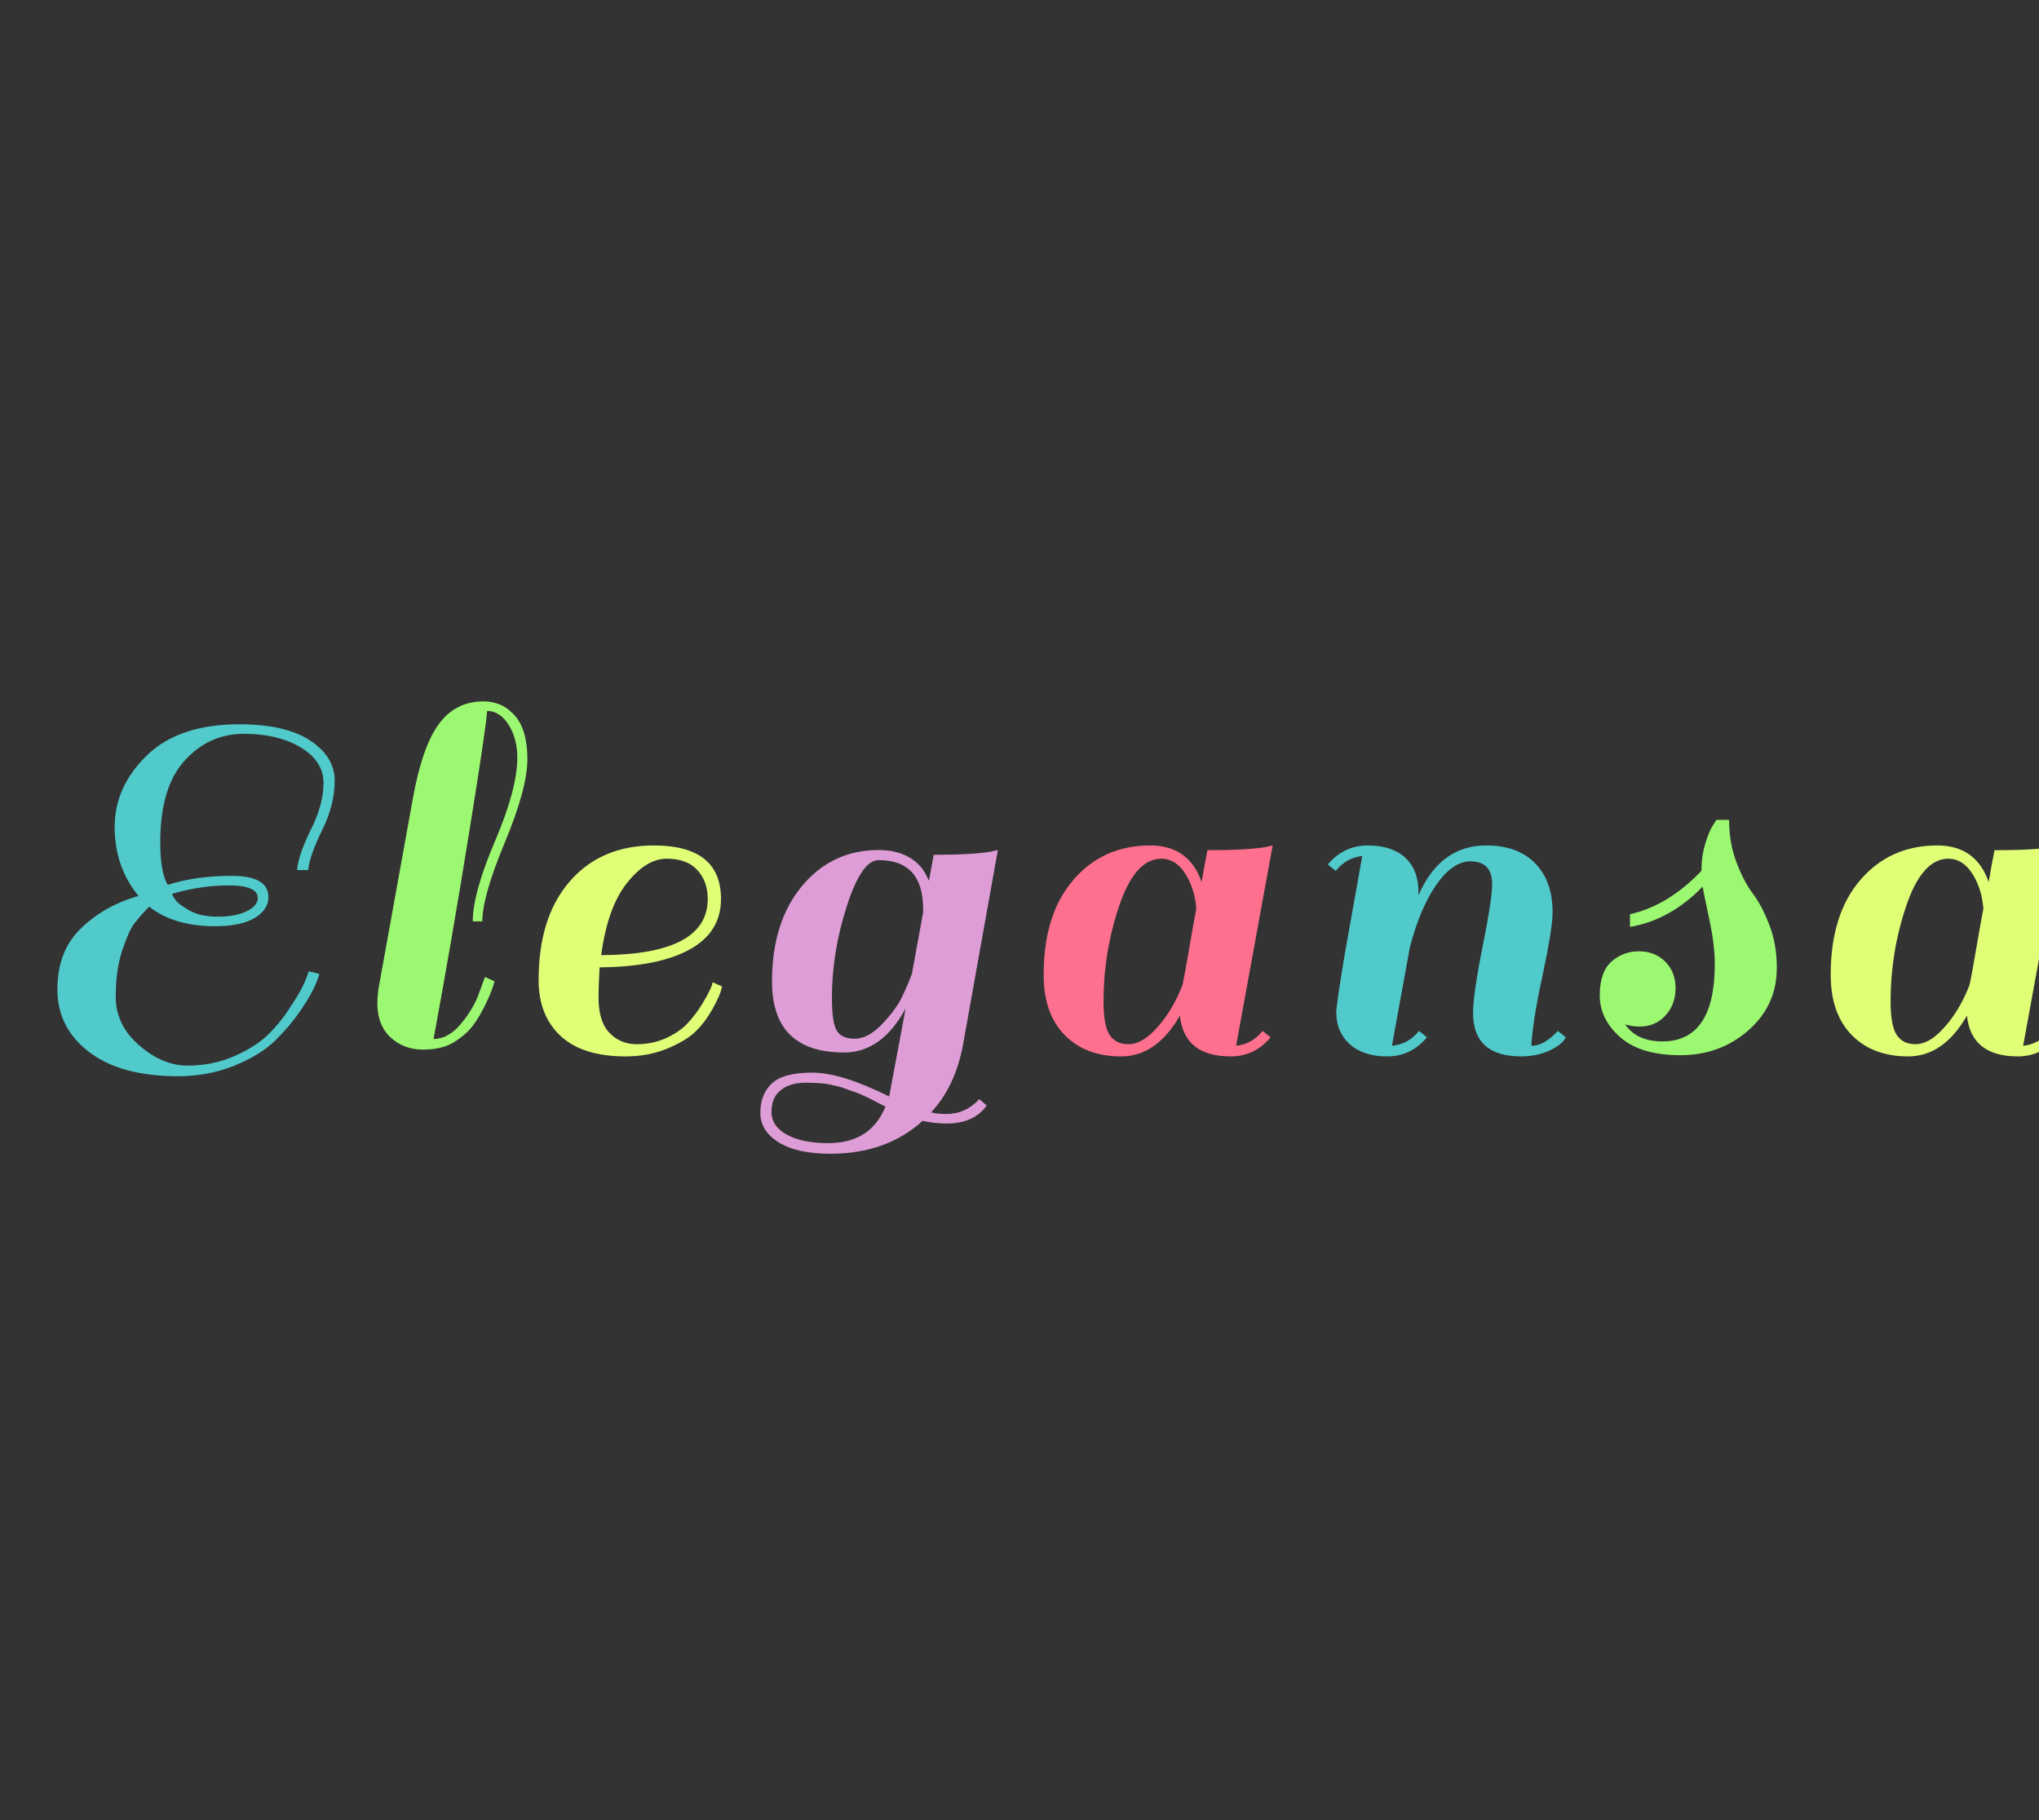 <?xml version="1.0" encoding="utf-8"?>
<svg xmlns="http://www.w3.org/2000/svg" style="margin: auto; background-color: rgb(255, 251, 243); display: block; shape-rendering: auto;" width="280" height="250" preserveAspectRatio="xMidYMid">
<rect width="100%" height="100%" fill="#333333" stroke="none"/>
<style type="text/css">
  text {
    text-anchor: middle; font-size: 80px; opacity: 0;
  }
</style>
<g style="transform-origin:140px 125px;transform:scale(1)">
<g transform="translate(140,125)">
  <g transform="translate(0,0)"><g class="path" style="transform: scale(0.91); transform-origin: -113.08px -1.347px; animation: 1s linear -0.578s infinite normal forwards running breath-d18d5f19-ac3f-4da8-ac1e-c3e6915f135c;"><path d="M21.84-24.48L21.84-24.48L21.84-24.48Q26-25.84 31.52-25.84L31.52-25.84L31.52-25.84Q37.04-25.84 37.04-22.64L37.04-22.64L37.04-22.64Q37.04-20.72 34.96-19.48L34.96-19.48L34.96-19.48Q32.88-18.24 28.96-18.24L28.96-18.24L28.96-18.24Q22.80-18.24 19.04-21.20L19.04-21.20L19.04-21.20Q17.60-19.68 16.80-18.64L16.80-18.64L16.80-18.64Q16-17.60 15-14.64L15-14.64L15-14.64Q14-11.68 14-7.52L14-7.52L14-7.52Q14-3.36 17.52-0.28L17.52-0.28L17.52-0.28Q21.04 2.80 24.84 2.80L24.84 2.80L24.84 2.80Q28.64 2.80 31.92 1.36L31.92 1.36L31.92 1.36Q35.20-0.08 37.12-2L37.12-2L37.12-2Q39.04-3.92 40.48-6.24L40.48-6.24L40.48-6.24Q42.48-9.20 43.12-11.44L43.12-11.44L44.72-11.04L44.72-11.04Q44.72-10.80 44.12-9.36L44.12-9.36L44.12-9.36Q43.52-7.92 41.92-5.56L41.92-5.56L41.92-5.56Q40.32-3.20 38.08-1L38.08-1L38.08-1Q35.84 1.20 31.92 2.80L31.92 2.80L31.92 2.80Q28 4.40 23.36 4.40L23.36 4.40L23.36 4.40Q14.80 4.40 10 0.76L10 0.76L10 0.76Q5.20-2.88 5.20-8.72L5.20-8.72L5.20-8.72Q5.20-14.56 8.84-18L8.84-18L8.84-18Q12.48-21.44 17.44-22.80L17.44-22.80L17.44-22.80Q13.84-27.20 13.84-33.24L13.84-33.24L13.84-33.24Q13.84-39.28 18.68-44L18.68-44L18.68-44Q23.52-48.72 32.64-48.72L32.64-48.72L32.64-48.72Q39.60-48.72 43.32-46.28L43.32-46.28L43.32-46.28Q47.04-43.84 47.04-40.20L47.04-40.20L47.04-40.20Q47.04-36.56 45.16-32.76L45.16-32.76L45.16-32.76Q43.28-28.96 43.04-26.72L43.04-26.72L41.36-26.72L41.36-26.72Q41.60-29.12 43.48-32.88L43.48-32.88L43.48-32.88Q45.36-36.64 45.36-39.88L45.36-39.88L45.36-39.88Q45.36-43.12 41.96-45.20L41.96-45.20L41.96-45.20Q38.56-47.28 33.32-47.28L33.32-47.28L33.32-47.28Q28.08-47.28 24.40-43.24L24.40-43.24L24.40-43.24Q20.72-39.20 20.72-30.88L20.72-30.88L20.72-30.88Q20.72-26.40 21.84-24.48zM23.04-22.16L23.04-22.16L23.04-22.16Q23.44-21.60 25.08-20.64L25.08-20.64L25.08-20.64Q26.72-19.68 29.44-19.68L29.44-19.68L29.44-19.68Q32.16-19.68 33.80-20.52L33.80-20.52L33.80-20.52Q35.44-21.36 35.44-22.48L35.44-22.48L35.44-22.48Q35.44-24.40 31.12-24.40L31.12-24.40L31.12-24.40Q26.80-24.40 22.48-23.12L22.48-23.12L22.48-23.12Q22.64-22.72 23.04-22.16" fill="#51cacc" stroke="none" stroke-width="none" transform="translate(-139.2,20.813)" style="fill: rgb(81, 202, 204);"></path></g><g class="path" style="transform: scale(0.91); transform-origin: -77.88px -4.747px; animation: 1s linear -0.495s infinite normal forwards running breath-d18d5f19-ac3f-4da8-ac1e-c3e6915f135c;"><path d="M64.40-2.88L64.40-2.88L64.40-2.88Q63.36-1.52 61.56-0.40L61.56-0.40L61.56-0.40Q59.76 0.72 56.88 0.72L56.88 0.72L56.88 0.72Q54 0.72 52-1.12L52-1.12L52-1.12Q50-2.96 50-6.32L50-6.32L50-6.32Q50-6.96 50.16-8.40L50.16-8.40L55.36-37.20L55.36-37.20Q56.80-45.12 59.32-48.48L59.32-48.48L59.32-48.48Q61.84-51.84 66-51.84L66-51.84L66-51.84Q68.88-51.84 70.76-49.68L70.76-49.68L70.76-49.68Q72.64-47.52 72.64-43.12L72.64-43.12L72.64-43.12Q72.64-38.72 69.24-30.56L69.24-30.56L69.24-30.56Q65.84-22.40 65.84-18.64L65.84-18.64L64.40-18.64L64.40-18.64Q64.40-22.88 67.76-30.76L67.76-30.76L67.76-30.76Q71.12-38.64 71.12-43.36L71.12-43.36L71.12-43.36Q71.12-46.24 69.80-48.32L69.80-48.32L69.80-48.32Q68.48-50.40 66.56-50.40L66.56-50.40L66.56-50.40Q66.48-48.32 63.80-31.72L63.80-31.72L63.80-31.72Q61.12-15.12 58.48-0.88L58.48-0.88L58.48-0.88Q60.72-0.88 62.64-3.20L62.64-3.20L62.64-3.20Q64.56-5.52 65.36-7.84L65.36-7.84L66.24-10.24L67.68-9.60L67.68-9.60Q67.44-8.48 66.44-6.36L66.44-6.36L66.44-6.36Q65.44-4.24 64.40-2.88" fill="#51cacc" stroke="none" stroke-width="none" transform="translate(-139.2,20.813)" style="fill: rgb(157, 248, 113);"></path></g><g class="path" style="transform: scale(0.91); transform-origin: -53.44px 5.613px; animation: 1s linear -0.412s infinite normal forwards running breath-d18d5f19-ac3f-4da8-ac1e-c3e6915f135c;"><path d="M89.28-31.12L89.28-31.12L89.28-31.12Q99.44-31.12 99.44-23.04L99.44-23.04L99.44-23.04Q99.44-18 94.68-15.40L94.68-15.40L94.68-15.40Q89.92-12.80 81.12-12.72L81.12-12.72L81.12-12.72Q80.96-9.84 80.96-8.16L80.96-8.16L80.96-8.16Q80.96-4.56 82.60-2.84L82.60-2.84L82.60-2.84Q84.24-1.12 86.72-1.12L86.72-1.12L86.72-1.12Q89.20-1.12 91.24-2.08L91.24-2.08L91.24-2.08Q93.28-3.04 94.48-4.36L94.48-4.36L94.48-4.36Q95.68-5.68 96.56-7.12L96.56-7.12L96.56-7.12Q98.16-9.76 98.16-10.48L98.16-10.48L99.60-9.84L99.60-9.84Q99.36-8.56 98.16-6.44L98.16-6.44L98.16-6.44Q96.96-4.32 95.52-2.96L95.52-2.96L95.52-2.96Q94.08-1.60 91.28-0.44L91.28-0.44L91.28-0.44Q88.48 0.72 85.04 0.72L85.04 0.72L85.04 0.72Q78.56 0.72 75.24-2.36L75.24-2.36L75.24-2.36Q71.92-5.44 71.92-10.80L71.92-10.80L71.92-10.80Q71.92-20.32 76.64-25.72L76.64-25.72L76.64-25.72Q81.36-31.12 89.28-31.12zM97.44-23.04L97.44-23.04Q97.44-25.68 95.88-27.40L95.88-27.40L95.88-27.40Q94.32-29.12 91.24-29.12L91.24-29.12L91.24-29.12Q88.16-29.12 85.24-25.44L85.24-25.44L85.24-25.44Q82.32-21.76 81.36-14.56L81.36-14.56L81.36-14.56Q97.44-14.64 97.44-23.04L97.44-23.04" fill="#51cacc" stroke="none" stroke-width="none" transform="translate(-139.2,20.813)" style="fill: rgb(224, 255, 119);"></path></g><g class="path" style="transform: scale(0.91); transform-origin: -19.28px 12.613px; animation: 1s linear -0.33s infinite normal forwards running breath-d18d5f19-ac3f-4da8-ac1e-c3e6915f135c;"><path d="M130.08 8.72L130.08 8.72L130.08 8.72Q132.96 8.72 135.04 6.48L135.04 6.48L136.16 7.44L136.16 7.44Q134.24 10.16 130.08 10.16L130.08 10.16L130.08 10.16Q128.32 10.16 126.48 9.76L126.48 9.76L126.48 9.76Q121.04 14.72 112.56 14.72L112.56 14.72L112.56 14.72Q107.52 14.72 104.76 13L104.76 13L104.76 13Q102 11.28 102 8.52L102 8.52L102 8.52Q102 5.76 103.72 4.12L103.72 4.12L103.72 4.12Q105.44 2.48 109.84 2.48L109.84 2.48L109.84 2.48Q114.24 2.48 121.44 6.08L121.44 6.08L123.92-7.20L123.92-7.20Q120.32-0.56 114.64-0.56L114.64-0.56L114.64-0.56Q103.76-0.56 103.76-11.28L103.76-11.28L103.76-11.28Q103.76-20.24 108.28-25.68L108.28-25.68L108.28-25.68Q112.80-31.12 119.84-31.12L119.84-31.12L119.84-31.12Q123.92-31.12 126.16-28.64L126.16-28.64L126.16-28.64Q126.80-27.92 127.44-26.48L127.44-26.48L128.16-30.40L128.16-30.40Q134.08-30.40 136.80-30.88L136.80-30.88L137.84-31.12L132.56-1.60L132.56-1.60Q131.36 4.64 127.76 8.48L127.76 8.48L127.76 8.48Q128.80 8.72 130.08 8.72zM112.80-8.80L112.80-8.80Q112.80-5.12 113.52-3.88L113.52-3.88L113.52-3.88Q114.24-2.64 116.24-2.64L116.24-2.64L116.24-2.64Q118.24-2.64 120.32-4.80L120.32-4.80L120.32-4.80Q122.40-6.96 123.32-8.84L123.32-8.84L123.32-8.84Q124.24-10.72 124.88-12.48L124.88-12.48L126.56-21.68L126.56-22.24L126.56-22.24Q126.56-29.60 119.84-29.60L119.84-29.60L119.84-29.60Q117.28-29.60 115.04-22.64L115.04-22.64L115.04-22.64Q112.80-15.68 112.80-8.80L112.80-8.80zM112.24 13.12L112.24 13.12L112.24 13.12Q118.64 13.12 120.88 7.60L120.88 7.60L119.76 7.04L119.76 7.04Q118.80 6.56 118.60 6.44L118.60 6.44L118.60 6.44Q118.40 6.32 117.52 5.92L117.52 5.92L117.52 5.92Q116.64 5.52 116.24 5.40L116.24 5.40L116.24 5.40Q115.84 5.28 115 4.96L115 4.96L115 4.96Q114.16 4.64 113.60 4.52L113.60 4.52L113.60 4.52Q113.04 4.40 112.32 4.24L112.32 4.24L112.32 4.24Q111.12 4 108.80 4L108.80 4L108.80 4Q106.48 4 105.08 5.12L105.08 5.12L105.08 5.12Q103.68 6.24 103.68 8.40L103.68 8.40L103.68 8.40Q103.68 10.56 106 11.84L106 11.84L106 11.84Q108.32 13.12 112.24 13.12" fill="#51cacc" stroke="none" stroke-width="none" transform="translate(-139.2,20.813)" style="fill: rgb(222, 157, 214);"></path></g><g class="path" style="transform: scale(0.91); transform-origin: 19.04px 5.613px; animation: 1s linear -0.247s infinite normal forwards running breath-d18d5f19-ac3f-4da8-ac1e-c3e6915f135c;"><path d="M169.20 0.72L169.20 0.72L169.20 0.72Q162.16 0.72 161.52-5.44L161.52-5.44L161.52-5.44Q158 0.72 152.64 0.72L152.64 0.72L152.64 0.72Q147.28 0.72 144.12-2.52L144.12-2.52L144.12-2.52Q140.96-5.76 140.96-11.60L140.96-11.60L140.96-11.60Q140.96-20.72 145.44-25.92L145.44-25.92L145.44-25.92Q149.92-31.12 157.04-31.12L157.04-31.12L157.04-31.12Q162.88-31.12 164.80-25.60L164.80-25.60L164.80-25.60Q165.20-28 165.68-30.40L165.68-30.40L165.68-30.40Q171.60-30.40 174.48-30.88L174.48-30.88L175.52-31.12L170-0.88L170-0.88Q172.40-1.12 174-3.12L174-3.12L175.20-2.16L175.20-2.16Q172.80 0.72 169.20 0.72zM150-7.52L150-7.52Q150-3.92 150.92-2.52L150.92-2.52L150.92-2.52Q151.84-1.12 153.76-1.12L153.76-1.12L153.76-1.12Q155.68-1.12 157.68-3.20L157.68-3.20L157.68-3.20Q160.32-5.92 161.92-10.08L161.92-10.08L161.92-10.08Q162.16-11.12 162.84-15.08L162.84-15.08L162.84-15.08Q163.52-19.04 164-21.60L164-21.60L164-21.60Q163.76-24.64 162.32-26.88L162.32-26.88L162.32-26.88Q160.88-29.12 158.72-29.12L158.72-29.12L158.72-29.12Q154.80-29.12 152.40-22.12L152.40-22.12L152.40-22.12Q150-15.12 150-7.52L150-7.52" fill="#51cacc" stroke="none" stroke-width="none" transform="translate(-139.2,20.813)" style="fill: rgb(255, 112, 142);"></path></g><g class="path" style="transform: scale(0.91); transform-origin: 58.68px 5.613px; animation: 1s linear -0.165s infinite normal forwards running breath-d18d5f19-ac3f-4da8-ac1e-c3e6915f135c;"><path d="M210.64-0.88L210.64-0.88L210.64-0.88Q212.56-0.88 214.64-3.12L214.64-3.12L215.84-2.16L215.84-2.16Q215.28-1.04 213.36-0.16L213.36-0.16L213.36-0.16Q211.44 0.72 209.12 0.72L209.12 0.72L209.12 0.72Q201.84 0.72 201.84-5.84L201.84-5.84L201.84-5.84Q201.84-8.64 203.28-15.84L203.28-15.84L203.28-15.84Q204.72-23.04 204.72-25.28L204.72-25.28L204.72-25.28Q204.72-28.72 201.44-28.72L201.44-28.72L201.44-28.72Q198.80-28.72 196.36-25.28L196.36-25.28L196.36-25.28Q193.92-21.84 192.32-15.84L192.32-15.84L189.60-0.88L189.60-0.88Q192.08-1.12 193.68-3.12L193.68-3.12L194.88-2.16L194.88-2.16Q192.48 0.72 188.88 0.72L188.88 0.72L188.88 0.72Q185.28 0.72 183.24-1.12L183.24-1.12L183.24-1.12Q181.20-2.96 181.20-5.92L181.20-5.92L181.20-5.92Q181.20-7.04 182.48-14.72L182.48-14.72L185.12-29.52L185.12-29.52Q182.72-29.28 181.12-27.28L181.12-27.28L179.92-28.24L179.92-28.24Q182.32-31.12 185.96-31.12L185.96-31.12L185.96-31.12Q189.60-31.12 191.60-29.28L191.60-29.28L191.60-29.28Q193.60-27.44 193.60-24.08L193.60-24.08L193.60-23.60L193.60-23.60Q196.88-31.12 203.84-31.12L203.84-31.12L203.84-31.12Q208.56-31.12 211.20-28.44L211.20-28.44L211.20-28.44Q213.84-25.76 213.84-21.04L213.84-21.04L213.84-21.04Q213.84-18.56 212.32-11.48L212.32-11.48L212.32-11.48Q210.80-4.40 210.64-0.88" fill="#51cacc" stroke="none" stroke-width="none" transform="translate(-139.2,20.813)" style="fill: rgb(81, 202, 204);"></path></g><g class="path" style="transform: scale(0.91); transform-origin: 91.84px 3.773px; animation: 1s linear -0.083s infinite normal forwards running breath-d18d5f19-ac3f-4da8-ac1e-c3e6915f135c;"><path d="M227.12-1.36L227.12-1.36L227.12-1.36Q235.04-1.36 235.04-13.04L235.04-13.04L235.04-13.04Q235.04-15.92 234.20-19.84L234.20-19.84L234.20-19.84Q233.36-23.76 233.20-24.72L233.20-24.72L233.20-24.72Q228.32-19.68 222.24-18.64L222.24-18.64L222.24-20.56L222.24-20.56Q228-21.84 233.04-27.12L233.04-27.12L233.04-27.44L233.04-27.44Q233.04-29.36 233.60-31.20L233.60-31.20L233.60-31.20Q234.16-33.04 234.72-33.92L234.72-33.92L235.28-34.80L237.20-34.80L237.20-34.80Q237.20-31.28 238.32-28.36L238.32-28.36L238.32-28.36Q239.44-25.44 240.80-23.64L240.80-23.64L240.80-23.64Q242.16-21.84 243.28-18.92L243.28-18.92L243.28-18.92Q244.40-16 244.40-12.48L244.40-12.48L244.40-12.48Q244.40-6.80 240.12-3.04L240.12-3.04L240.12-3.04Q235.84 0.72 229.84 0.72L229.84 0.72L229.84 0.72Q223.84 0.72 220.76-2L220.76-2L220.76-2Q217.68-4.72 217.68-8.28L217.68-8.28L217.68-8.28Q217.68-11.84 219.44-13.40L219.44-13.40L219.44-13.40Q221.20-14.96 223.60-14.96L223.60-14.96L223.60-14.96Q226-14.96 227.56-13.40L227.56-13.40L227.56-13.40Q229.12-11.84 229.12-9.40L229.12-9.40L229.12-9.40Q229.12-6.96 227.60-5.28L227.60-5.28L227.60-5.28Q226.08-3.60 223.68-3.60L223.68-3.60L223.68-3.60Q222.64-3.60 221.52-3.92L221.52-3.92L221.52-3.92Q223.28-1.36 227.12-1.36" fill="#51cacc" stroke="none" stroke-width="none" transform="translate(-139.2,20.813)" style="fill: rgb(157, 248, 113);"></path></g><g class="path" style="transform: scale(0.91); transform-origin: 127.12px 5.613px; animation: 1s linear 0s infinite normal forwards running breath-d18d5f19-ac3f-4da8-ac1e-c3e6915f135c;"><path d="M277.28 0.72L277.28 0.72L277.28 0.72Q270.24 0.72 269.60-5.44L269.60-5.44L269.60-5.44Q266.08 0.72 260.72 0.72L260.72 0.72L260.72 0.72Q255.36 0.72 252.20-2.52L252.20-2.52L252.20-2.52Q249.04-5.76 249.04-11.60L249.04-11.60L249.04-11.60Q249.04-20.72 253.52-25.92L253.52-25.92L253.52-25.92Q258-31.12 265.12-31.12L265.12-31.12L265.12-31.12Q270.96-31.12 272.88-25.60L272.88-25.60L272.88-25.60Q273.28-28 273.76-30.40L273.76-30.40L273.76-30.40Q279.68-30.40 282.56-30.88L282.56-30.88L283.60-31.12L278.08-0.88L278.08-0.88Q280.48-1.12 282.08-3.12L282.08-3.12L283.28-2.16L283.28-2.16Q280.88 0.72 277.28 0.72zM258.08-7.52L258.08-7.52Q258.08-3.92 259-2.52L259-2.52L259-2.52Q259.92-1.12 261.84-1.12L261.84-1.12L261.84-1.12Q263.76-1.12 265.76-3.20L265.76-3.20L265.76-3.20Q268.40-5.92 270-10.08L270-10.08L270-10.08Q270.24-11.12 270.92-15.08L270.92-15.08L270.92-15.08Q271.60-19.04 272.08-21.60L272.08-21.60L272.08-21.60Q271.84-24.64 270.40-26.88L270.40-26.88L270.40-26.88Q268.96-29.12 266.80-29.12L266.80-29.12L266.80-29.12Q262.88-29.12 260.48-22.12L260.48-22.12L260.48-22.12Q258.08-15.12 258.08-7.52L258.08-7.52" fill="#51cacc" stroke="none" stroke-width="none" transform="translate(-139.2,20.813)" style="fill: rgb(224, 255, 119);"></path></g></g>
</g>
</g>
<style id="breath-d18d5f19-ac3f-4da8-ac1e-c3e6915f135c" data-anikit="">@keyframes breath-d18d5f19-ac3f-4da8-ac1e-c3e6915f135c
{
  0% {
    animation-timing-function: cubic-bezier(0.965,0.241,-0.07,0.791);
    transform: scale(0.91);
  }
  51% {
    animation-timing-function: cubic-bezier(0.923,0.263,-0.031,0.763);
    transform: scale(1.03);
  }
  100% {
    transform: scale(0.91);
  }
}</style></svg>